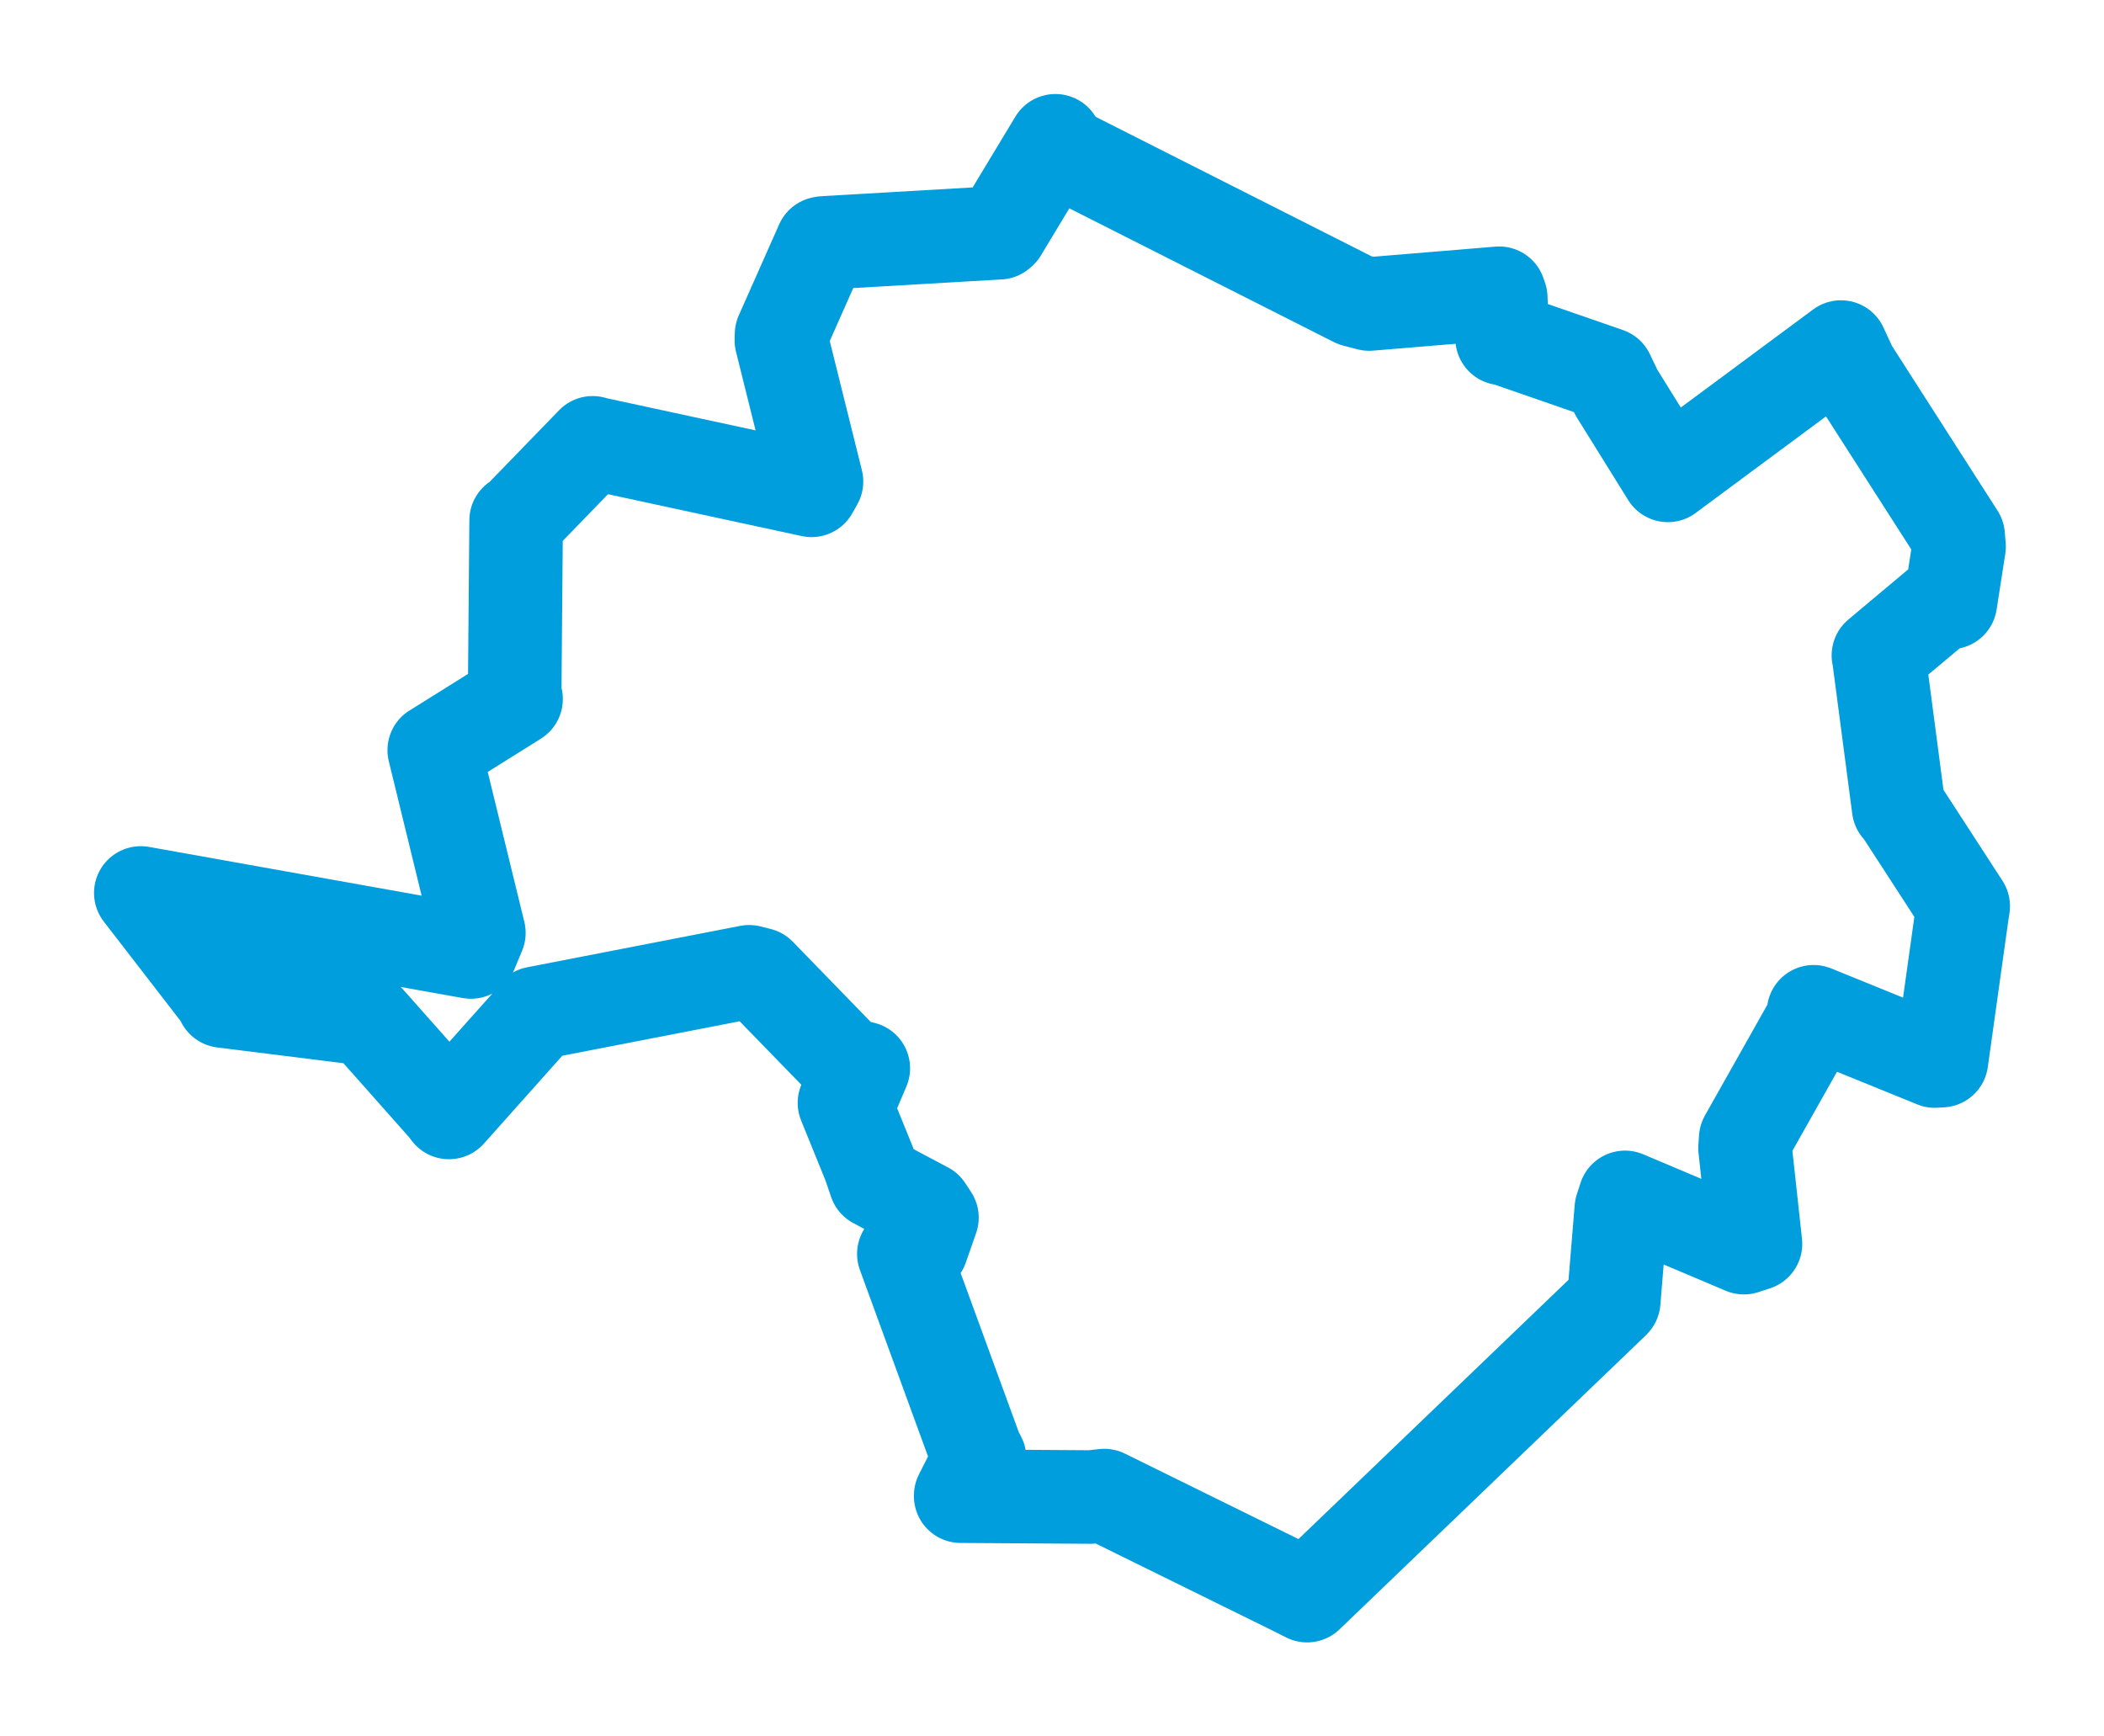 <svg viewBox="0 0 120.328 99.317" width="120.328" height="99.317" xmlns="http://www.w3.org/2000/svg">
  <title>Žirovnice, okres Pelhřimov, Kraj Vysočina, Jihovýchod, 39468, Česko</title>
  <desc>Geojson of Žirovnice, okres Pelhřimov, Kraj Vysočina, Jihovýchod, 39468, Česko</desc>
  <polygon points="8.053,51.075 12.73,57.131 12.748,57.255 20.633,58.24 21.042,58.36 25.499,63.386 25.678,63.629 30.384,58.353 30.649,57.954 42.844,55.584 43.422,55.729 48.417,60.871 49.372,61.103 48.588,62.954 48.295,63.082 49.712,66.573 50.063,67.598 52.965,69.138 53.298,69.645 52.705,71.345 51.691,71.72 55.812,83.003 56.023,83.405 54.943,85.537 54.942,85.577 62.423,85.626 63.152,85.543 73.829,90.801 74.754,91.265 92.218,74.499 92.289,74.425 92.724,69.133 92.935,68.487 99.735,71.362 100.396,71.146 99.799,65.666 99.838,65.114 103.778,58.122 103.722,57.871 110.653,60.689 111.033,60.666 112.203,52.304 112.276,51.832 108.656,46.253 108.584,46.207 107.45,37.583 107.427,37.486 111.167,34.35 111.542,34.46 112.039,31.262 111.986,30.649 105.851,21.076 105.285,19.851 95.685,26.966 95.388,27.19 92.439,22.445 91.94,21.406 86.105,19.384 85.906,19.357 85.828,17.032 85.737,16.773 78.304,17.389 77.494,17.179 60.824,8.751 60.36,8.053 57.233,13.237 57.146,13.311 47.111,13.895 47.007,13.916 44.698,19.119 44.687,19.465 46.695,27.541 46.412,28.045 33.913,25.345 33.894,25.328 29.591,29.767 29.518,29.765 29.432,39.896 29.513,39.983 24.879,42.884 24.835,42.907 27.386,53.357 26.931,54.451 8.053,51.075" stroke="#009edd" stroke-width="5.351px" fill="none" stroke-linejoin="round" vector-effect="non-scaling-stroke"></polygon>
</svg>